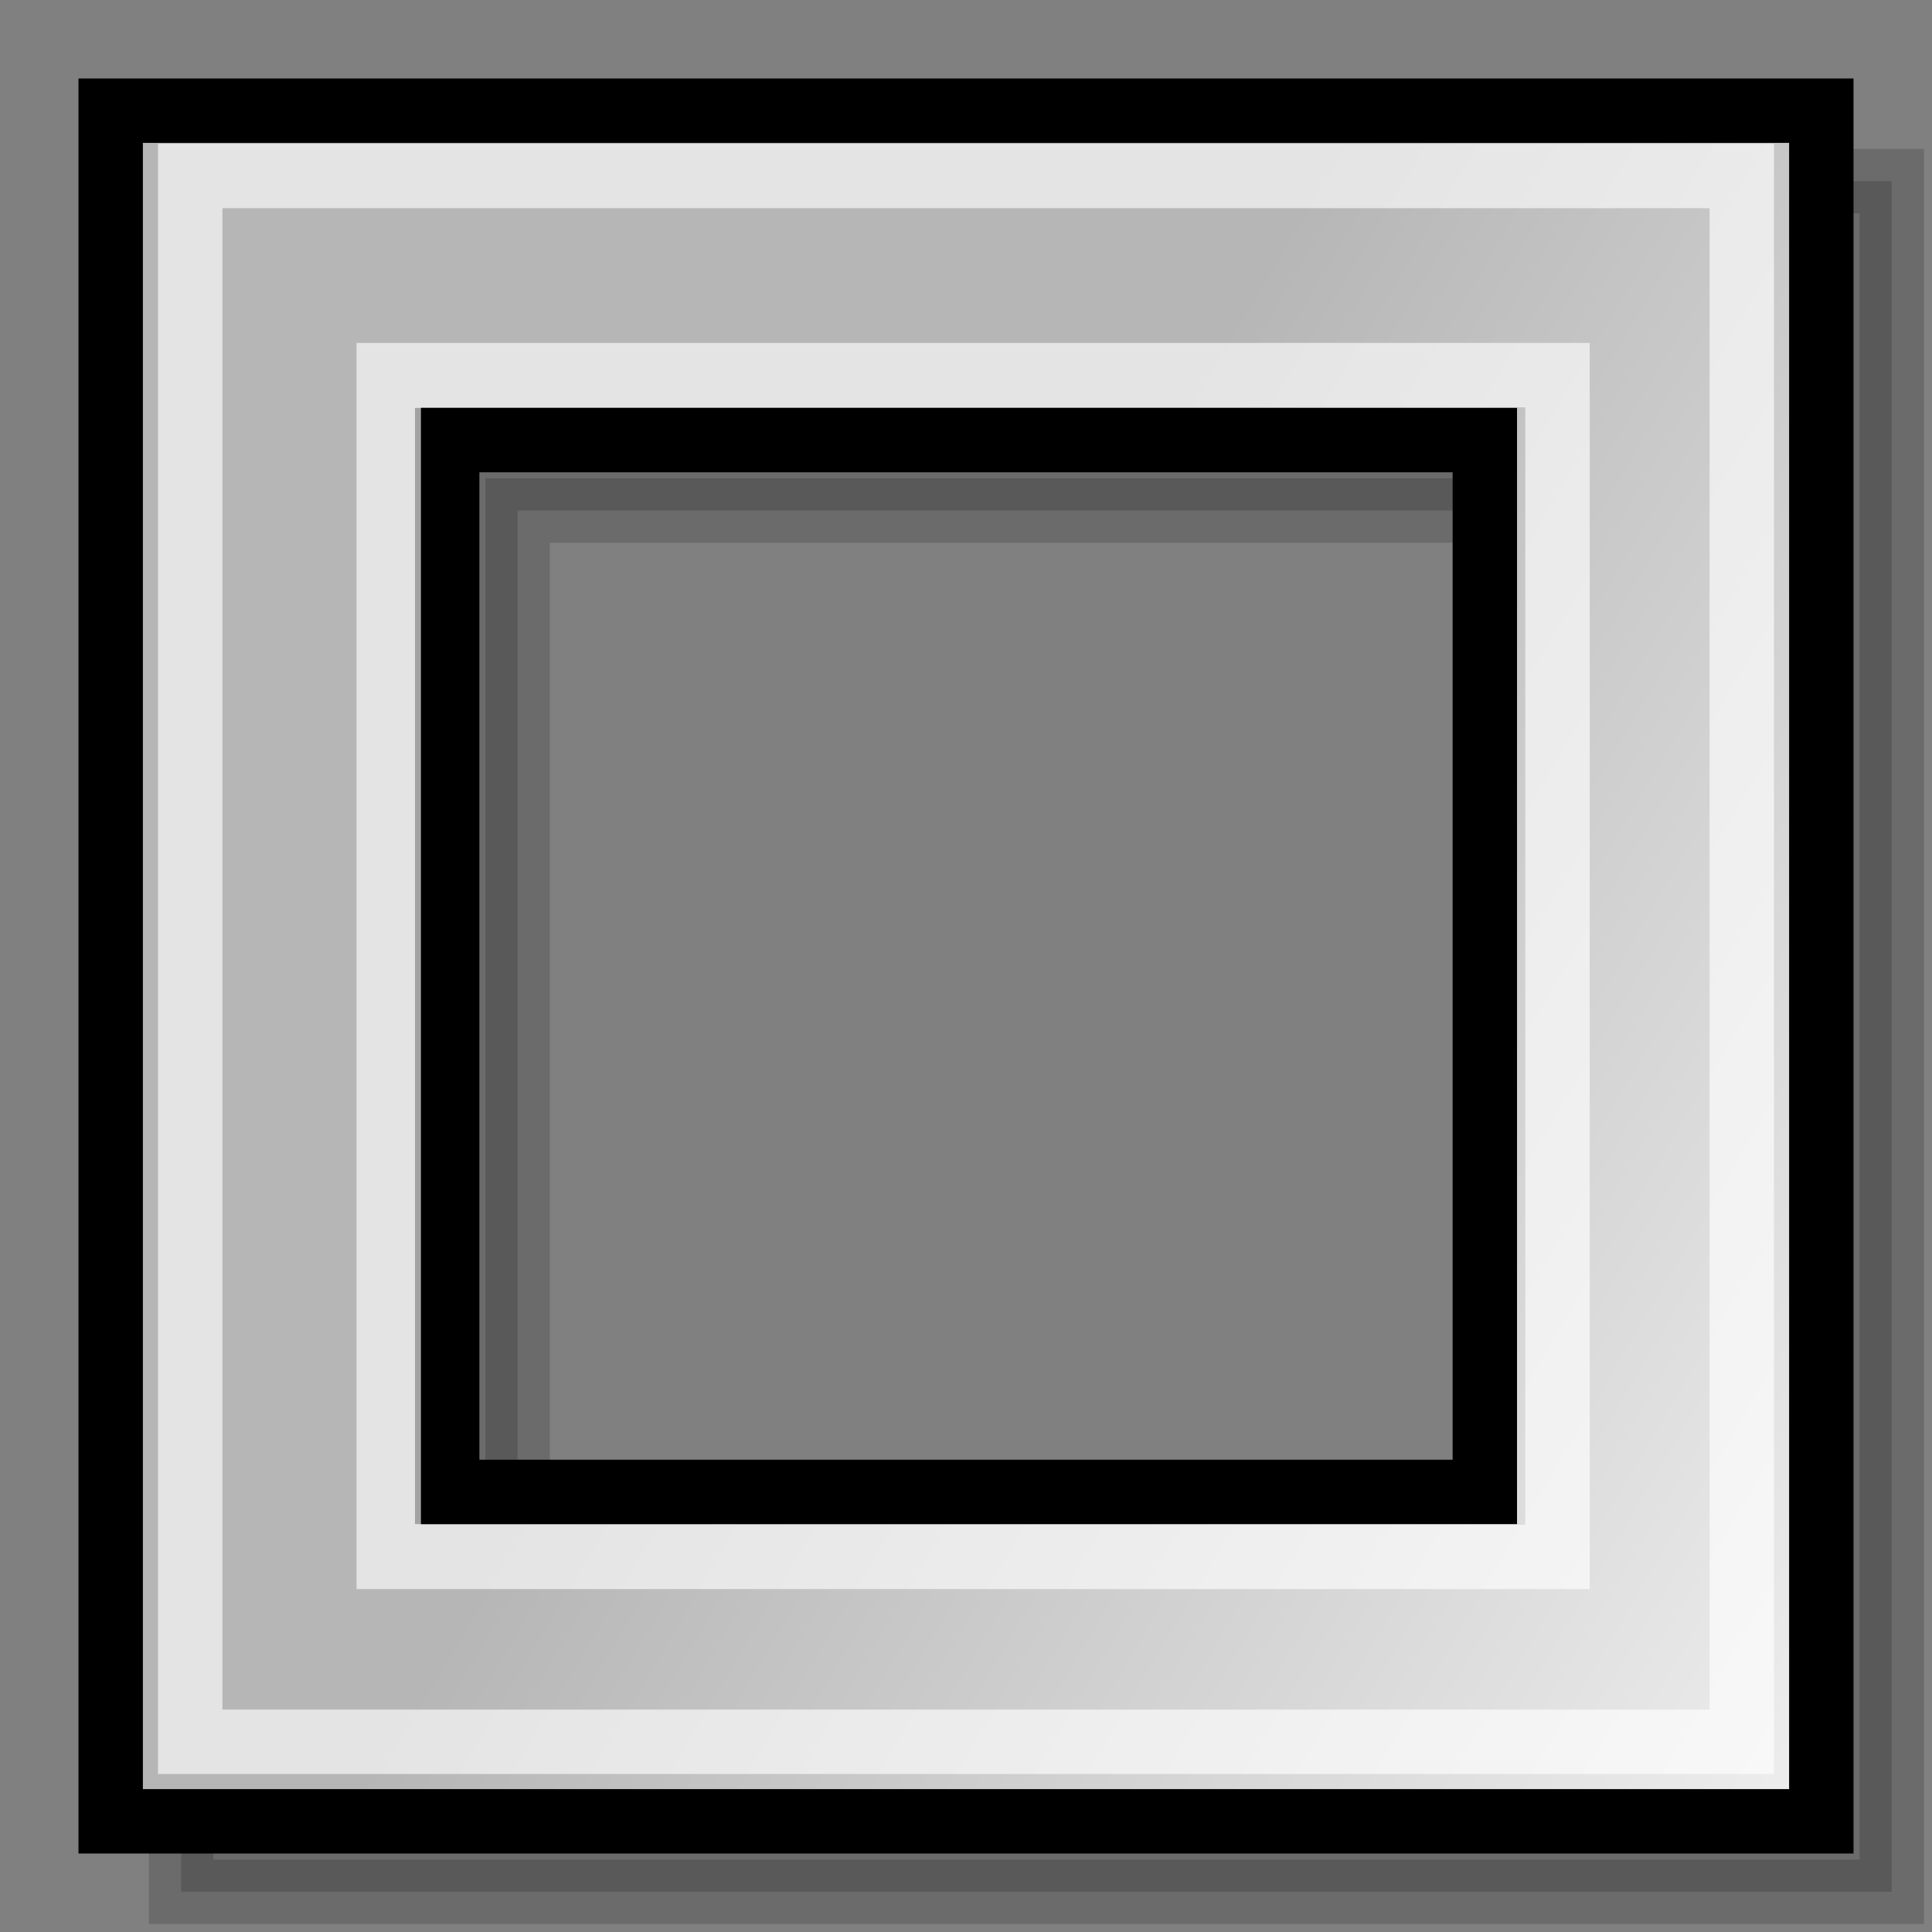 <svg xmlns="http://www.w3.org/2000/svg" xmlns:cc="http://web.resource.org/cc/" xmlns:svg="http://www.w3.org/2000/svg" xmlns:xlink="http://www.w3.org/1999/xlink" id="svg1288" width="24" height="24"><rect width="100%" height="100%" fill="#808080" stroke="none"/><defs id="defs3"><linearGradient id="linearGradient2533"><stop id="stop2535" offset="0" style="stop-color:#959595;stop-opacity:1"/><stop id="stop2537" offset="1" style="stop-color:#f0f0f0;stop-opacity:1"/></linearGradient><linearGradient id="linearGradient2056"><stop style="stop-color:#000;stop-opacity:1" id="stop2058" offset="0"/><stop style="stop-color:#000;stop-opacity:0" id="stop2060" offset="1"/></linearGradient><linearGradient id="linearGradient2218"><stop style="stop-color:#b6b6b6;stop-opacity:1" id="stop2220" offset="0"/><stop style="stop-color:#f0f0f0;stop-opacity:1" id="stop2222" offset="1"/></linearGradient><linearGradient id="linearGradient2224" x1="6.253" x2="16.256" y1="4.391" y2="19.5" gradientTransform="matrix(1.192,0,0,1.192,55.81,0.104)" gradientUnits="userSpaceOnUse" xlink:href="#linearGradient2218"/><linearGradient id="linearGradient1321" x1="-8.924" x2="-14.099" y1="11.125" y2=".271" gradientTransform="matrix(1.192,0,0,1.192,26.81,0.104)" gradientUnits="userSpaceOnUse" xlink:href="#linearGradient2218"/><radialGradient id="radialGradient2062" cx="12.625" cy="19.5" r="11.875" fx="12.625" fy="19.5" gradientTransform="matrix(1,0,0,0.632,1.223793e-16,7.184)" gradientUnits="userSpaceOnUse" xlink:href="#linearGradient2056"/><linearGradient id="linearGradient2229" x1="6.253" x2="16.256" y1="4.391" y2="19.5" gradientTransform="matrix(1.192,0,0,1.192,65.824,0.104)" gradientUnits="userSpaceOnUse" xlink:href="#linearGradient2218"/><linearGradient id="linearGradient2527" x1="-42.779" x2="-33.971" y1="-7.008" y2="14.068" gradientTransform="matrix(1.192,0,0,1.192,81.324,-0.396)" gradientUnits="userSpaceOnUse" xlink:href="#linearGradient2218"/><linearGradient id="linearGradient2529" x1="6.253" x2="16.256" y1="4.391" y2="19.5" gradientTransform="matrix(1.113,0,0,1.113,78.17,0.631)" gradientUnits="userSpaceOnUse" xlink:href="#linearGradient2218"/><linearGradient id="linearGradient2531" x1="-32.398" x2="-27.68" y1="5.417" y2="22.247" gradientTransform="matrix(1.192,0,0,1.192,80.824,-0.896)" gradientUnits="userSpaceOnUse" xlink:href="#linearGradient2533"/><linearGradient id="linearGradient1331" x1="-63.252" x2="-51.141" y1="6.277" y2="13.46" gradientTransform="matrix(1.192,0,-7.948847e-18,1.192,107.561,-32.075)" gradientUnits="userSpaceOnUse" xlink:href="#linearGradient2218"/><linearGradient id="linearGradient1327" x1="-63.252" x2="-51.141" y1="6.277" y2="13.46" gradientTransform="matrix(1.15,0,-7.669938e-18,1.15,104.208,-30.529)" gradientUnits="userSpaceOnUse" xlink:href="#linearGradient2218"/></defs><g id="layer1"><path style="opacity:.166;color:#000;fill:#000;fill-opacity:1;fill-rule:evenodd;stroke:#000;stroke-width:.8;stroke-linecap:butt;stroke-linejoin:miter;marker:none;marker-start:none;marker-mid:none;marker-end:none;stroke-miterlimit:4;stroke-dasharray:none;stroke-dashoffset:0;stroke-opacity:1;visibility:visible;display:inline;overflow:visible;font-family:Bitstream Vera Sans" id="path2383" d="M 2.25,2.25 L 2.25,23.5 L 23.5,23.5 L 23.5,2.25 L 2.25,2.25 z M 6.43,6.342 L 19.32,6.342 L 19.32,19.408 L 6.43,19.408 L 6.43,6.342 z"/><path id="rect1325" d="M 1.375,1.375 L 1.375,22.625 L 22.625,22.625 L 22.625,1.375 L 1.375,1.375 z M 5.555,5.467 L 18.445,5.467 L 18.445,18.533 L 5.555,18.533 L 5.555,5.467 z" style="opacity:1;color:#000;fill:url(#linearGradient1327);fill-opacity:1;fill-rule:evenodd;stroke:#000;stroke-width:.8;stroke-linecap:butt;stroke-linejoin:miter;marker:none;marker-start:none;marker-mid:none;marker-end:none;stroke-miterlimit:4;stroke-dasharray:none;stroke-dashoffset:0;stroke-opacity:1;visibility:visible;display:inline;overflow:visible;font-family:Bitstream Vera Sans"/><path style="font-family:Bitstream Vera Sans;overflow:visible;display:inline;visibility:visible;stroke-opacity:1;stroke-dashoffset:0;stroke-dasharray:none;stroke-miterlimit:4;marker-end:none;marker-mid:none;marker-start:none;marker:none;stroke-linejoin:miter;stroke-linecap:butt;stroke-width:.8;stroke:#fff;fill-rule:evenodd;fill-opacity:1;fill:none;color:#000;opacity:.634" id="path1622" d="M 2.363,2.186 L 2.363,21.637 L 21.637,21.637 L 21.637,2.186 L 2.363,2.186 z M 4.829,4.66 L 19.348,4.66 L 19.348,19.34 L 4.829,19.34 L 4.829,4.66 z"/></g></svg>